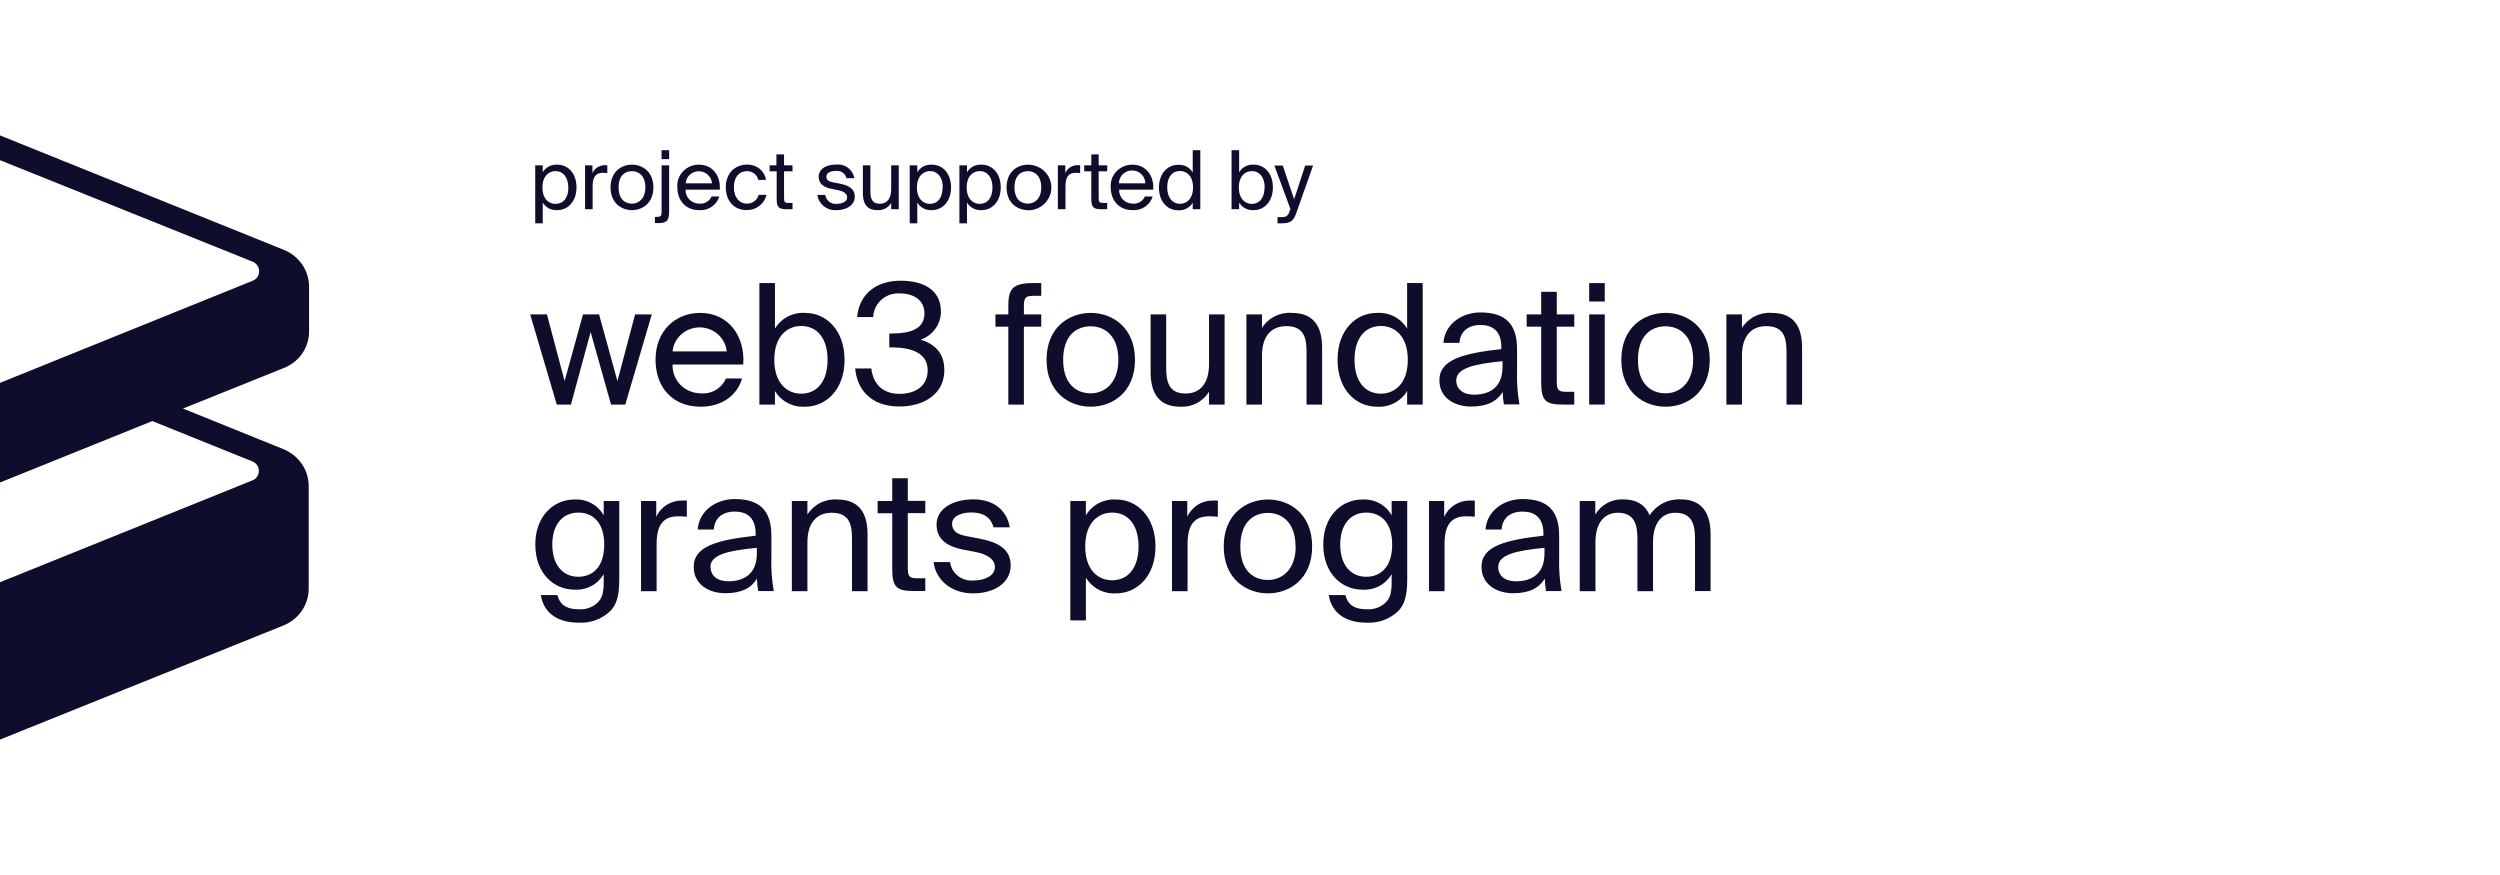 <svg width="240" height="84" viewBox="0 0 240 84" fill="none" xmlns="http://www.w3.org/2000/svg">
<path d="M29.671 31.817V27.528C29.672 26.767 29.441 26.024 29.007 25.392C28.574 24.76 27.958 24.268 27.238 23.98L0 13V15.378L24.262 25.125C24.508 25.23 24.701 25.424 24.802 25.666C24.903 25.908 24.902 26.18 24.8 26.422C24.753 26.541 24.68 26.649 24.587 26.74C24.495 26.83 24.384 26.901 24.262 26.948L0 36.754V46.32L14.621 40.423L24.232 44.298C24.355 44.347 24.467 44.419 24.561 44.511C24.655 44.603 24.729 44.712 24.779 44.833C24.83 44.953 24.855 45.082 24.853 45.212C24.852 45.342 24.824 45.47 24.771 45.589C24.723 45.709 24.65 45.817 24.558 45.907C24.465 45.998 24.354 46.069 24.232 46.116L0 55.892V71L27.203 60.049C27.923 59.761 28.539 59.269 28.972 58.637C29.406 58.006 29.637 57.262 29.636 56.501V46.671C29.637 45.91 29.406 45.166 28.973 44.533C28.54 43.9 27.924 43.408 27.203 43.118L17.567 39.22L27.203 35.345C27.933 35.072 28.559 34.588 29 33.957C29.441 33.327 29.675 32.58 29.671 31.817Z" fill="#0E0E2C"/>
<path d="M52.103 16.538C52.244 16.299 52.45 16.103 52.699 15.974C52.947 15.845 53.228 15.787 53.509 15.807C54.506 15.807 55.344 16.611 55.344 17.99C55.344 19.369 54.491 20.173 53.509 20.173C53.228 20.193 52.947 20.135 52.699 20.006C52.45 19.877 52.244 19.681 52.103 19.442V21.44H51.381V15.875H52.103V16.538ZM54.556 18C54.556 17.025 54.058 16.425 53.325 16.425C52.682 16.425 52.074 16.913 52.074 18C52.074 19.087 52.682 19.574 53.325 19.574C54.097 19.564 54.566 18.989 54.566 17.99L54.556 18Z" fill="#0E0E2C"/>
<path d="M57.891 16.587C57.223 16.587 56.894 16.952 56.894 17.873V20.086H56.166V15.875H56.874V16.611C56.978 16.383 57.148 16.189 57.364 16.055C57.579 15.921 57.83 15.851 58.086 15.856H58.3V16.611C58.15 16.601 58.011 16.587 57.891 16.587Z" fill="#0E0E2C"/>
<path d="M60.668 20.173C59.671 20.173 58.614 19.511 58.614 17.99C58.614 16.469 59.671 15.807 60.668 15.807C61.665 15.807 62.726 16.469 62.726 17.99C62.726 19.511 61.67 20.173 60.668 20.173ZM61.954 17.99C61.954 16.874 61.326 16.43 60.668 16.43C60.01 16.43 59.386 16.845 59.386 17.99C59.386 19.135 60.015 19.549 60.668 19.549C61.321 19.549 61.954 19.067 61.954 17.99Z" fill="#0E0E2C"/>
<path d="M64.237 15.875V20.261C64.237 21.134 64.052 21.416 63.24 21.416H62.871V20.822H63.071C63.444 20.822 63.514 20.715 63.514 20.276V15.875H64.237ZM64.237 15.276H63.509V14.418H64.237V15.276Z" fill="#0E0E2C"/>
<path d="M67.138 19.55C67.384 19.573 67.63 19.518 67.841 19.393C68.052 19.269 68.217 19.081 68.31 18.858H69.052C68.933 19.258 68.677 19.607 68.327 19.847C67.977 20.086 67.554 20.201 67.128 20.173C65.772 20.173 65.025 19.199 65.025 17.985C65.002 17.706 65.039 17.425 65.133 17.16C65.227 16.895 65.377 16.653 65.573 16.448C65.768 16.243 66.005 16.08 66.269 15.97C66.532 15.859 66.817 15.804 67.103 15.807C68.414 15.807 69.202 16.884 69.097 18.209H65.812C65.805 18.384 65.835 18.557 65.899 18.72C65.962 18.882 66.059 19.031 66.183 19.156C66.307 19.281 66.455 19.381 66.619 19.448C66.784 19.516 66.96 19.55 67.138 19.55ZM68.35 17.6C68.329 17.286 68.188 16.991 67.953 16.776C67.718 16.56 67.408 16.44 67.086 16.44C66.764 16.44 66.454 16.56 66.219 16.776C65.984 16.991 65.842 17.286 65.822 17.6H68.35Z" fill="#0E0E2C"/>
<path d="M72.801 17.278C72.746 17.032 72.605 16.812 72.402 16.657C72.199 16.502 71.947 16.422 71.689 16.43C71.046 16.43 70.453 16.917 70.453 17.975C70.453 19.032 71.051 19.549 71.689 19.549C71.95 19.557 72.205 19.478 72.413 19.325C72.621 19.171 72.768 18.953 72.831 18.706H73.584C73.487 19.128 73.243 19.505 72.894 19.772C72.545 20.038 72.112 20.178 71.669 20.168C70.438 20.168 69.675 19.256 69.675 17.98C69.675 16.703 70.483 15.801 71.749 15.801C72.178 15.793 72.596 15.937 72.925 16.205C73.255 16.474 73.474 16.849 73.544 17.263L72.801 17.278Z" fill="#0E0E2C"/>
<path d="M75.269 14.822V15.875H76.081V16.445H75.269V18.936C75.269 19.369 75.303 19.481 75.717 19.481H76.081V20.086H75.558C74.735 20.086 74.561 19.91 74.561 19.033V16.445H73.883V15.875H74.536V14.822H75.269Z" fill="#0E0E2C"/>
<path d="M80.234 16.407C79.81 16.407 79.332 16.558 79.332 16.938C79.332 17.318 79.571 17.426 79.985 17.508L80.593 17.625C81.371 17.772 82.058 18.059 82.058 18.873C82.058 19.687 81.291 20.174 80.314 20.174C79.874 20.207 79.437 20.073 79.094 19.802C78.751 19.53 78.528 19.14 78.469 18.712H79.232C79.262 18.968 79.394 19.201 79.6 19.362C79.805 19.523 80.067 19.597 80.329 19.57C80.877 19.57 81.326 19.336 81.326 18.946C81.326 18.556 80.917 18.347 80.453 18.254L79.815 18.127C79.232 18.01 78.594 17.742 78.594 16.963C78.594 16.183 79.362 15.793 80.314 15.793C80.715 15.759 81.114 15.876 81.429 16.119C81.745 16.363 81.954 16.715 82.014 17.104H81.256C81.207 16.883 81.074 16.689 80.885 16.56C80.695 16.431 80.463 16.376 80.234 16.407Z" fill="#0E0E2C"/>
<path d="M84.207 20.174C83.21 20.174 82.836 19.52 82.836 18.56V15.875H83.559V18.351C83.559 18.999 83.673 19.559 84.461 19.559C85.149 19.559 85.553 19.072 85.553 18.185V15.875H86.281V20.086H85.553V19.486C85.417 19.712 85.218 19.897 84.98 20.018C84.742 20.14 84.474 20.193 84.207 20.174Z" fill="#0E0E2C"/>
<path d="M88.06 16.538C88.2 16.299 88.407 16.103 88.655 15.974C88.904 15.845 89.185 15.787 89.466 15.807C90.463 15.807 91.301 16.611 91.301 17.99C91.301 19.369 90.443 20.173 89.466 20.173C89.185 20.193 88.904 20.135 88.655 20.006C88.407 19.877 88.2 19.681 88.06 19.442V21.44H87.332V15.875H88.06V16.538ZM90.508 18C90.508 17.025 90.01 16.425 89.282 16.425C88.634 16.425 88.025 16.913 88.025 18C88.025 19.087 88.634 19.574 89.282 19.574C90.024 19.564 90.488 18.989 90.488 17.99L90.508 18Z" fill="#0E0E2C"/>
<path d="M92.831 16.538C92.971 16.299 93.177 16.103 93.426 15.974C93.675 15.845 93.956 15.787 94.237 15.807C95.234 15.807 96.071 16.611 96.071 17.99C96.071 19.369 95.219 20.173 94.237 20.173C93.956 20.193 93.675 20.135 93.426 20.006C93.177 19.877 92.971 19.681 92.831 19.442V21.44H92.103V15.875H92.831V16.538ZM95.278 18C95.278 17.025 94.78 16.425 94.052 16.425C93.404 16.425 92.801 16.913 92.801 18C92.801 19.087 93.404 19.574 94.052 19.574C94.795 19.564 95.278 18.989 95.278 17.99V18Z" fill="#0E0E2C"/>
<path d="M98.689 20.173C97.692 20.173 96.63 19.511 96.63 17.99C96.63 16.469 97.686 15.807 98.689 15.807C99.283 15.807 99.854 16.038 100.275 16.449C100.695 16.86 100.932 17.418 100.932 18C100.932 18.581 100.695 19.139 100.275 19.55C99.854 19.962 99.283 20.193 98.689 20.193V20.173ZM99.96 17.99C99.96 16.874 99.332 16.43 98.678 16.43C98.025 16.43 97.392 16.845 97.392 17.99C97.392 19.135 98.02 19.549 98.678 19.549C99.337 19.549 99.96 19.067 99.96 17.99Z" fill="#0E0E2C"/>
<path d="M103.284 16.587C102.616 16.587 102.287 16.952 102.287 17.873V20.086H101.555V15.875H102.268V16.611C102.37 16.382 102.539 16.187 102.755 16.053C102.971 15.918 103.223 15.85 103.479 15.856H103.693V16.611C103.544 16.602 103.404 16.587 103.284 16.587Z" fill="#0E0E2C"/>
<path d="M105.473 14.822V15.875H106.291V16.445H105.473V18.936C105.473 19.369 105.508 19.481 105.922 19.481H106.291V20.086H105.762C104.94 20.086 104.765 19.91 104.765 19.033V16.445H104.087V15.875H104.765V14.822H105.473Z" fill="#0E0E2C"/>
<path d="M108.733 19.55C108.979 19.572 109.226 19.517 109.438 19.393C109.65 19.268 109.815 19.081 109.91 18.858H110.658C110.538 19.258 110.282 19.607 109.932 19.847C109.582 20.086 109.159 20.201 108.733 20.173C107.377 20.173 106.63 19.199 106.63 17.985C106.608 17.706 106.645 17.424 106.74 17.16C106.835 16.895 106.985 16.653 107.181 16.448C107.377 16.243 107.615 16.08 107.878 15.97C108.142 15.859 108.427 15.804 108.713 15.807C110.02 15.807 110.812 16.884 110.707 18.209H107.437C107.429 18.381 107.457 18.553 107.518 18.715C107.579 18.876 107.673 19.023 107.794 19.148C107.915 19.274 108.061 19.374 108.222 19.442C108.383 19.511 108.557 19.548 108.733 19.55ZM109.95 17.6C109.95 17.272 109.816 16.957 109.579 16.725C109.341 16.493 109.019 16.362 108.684 16.362C108.348 16.362 108.026 16.493 107.788 16.725C107.551 16.957 107.417 17.272 107.417 17.6H109.95Z" fill="#0E0E2C"/>
<path d="M115.229 14.418V20.086H114.501V19.457C114.361 19.696 114.154 19.892 113.906 20.021C113.657 20.15 113.376 20.208 113.095 20.188C112.098 20.188 111.26 19.394 111.26 18.005C111.26 16.616 112.113 15.822 113.095 15.822C113.376 15.802 113.657 15.86 113.906 15.989C114.154 16.118 114.361 16.314 114.501 16.553V14.418H115.229ZM112.053 17.99C112.053 18.965 112.552 19.564 113.279 19.564C113.927 19.564 114.531 19.077 114.531 17.99C114.531 16.904 113.927 16.416 113.279 16.416C112.537 16.416 112.053 16.991 112.053 17.99Z" fill="#0E0E2C"/>
<path d="M118.958 16.538C119.098 16.299 119.304 16.104 119.553 15.974C119.802 15.845 120.083 15.787 120.364 15.807C121.361 15.807 122.198 16.611 122.198 17.99C122.198 19.369 121.346 20.174 120.364 20.174C120.083 20.194 119.802 20.136 119.553 20.006C119.304 19.877 119.098 19.681 118.958 19.443V20.086H118.23V14.418H118.958V16.538ZM121.41 18C121.41 17.025 120.912 16.426 120.179 16.426C119.531 16.426 118.928 16.913 118.928 18C118.928 19.087 119.531 19.574 120.179 19.574C120.922 19.564 121.395 18.989 121.395 17.99L121.41 18Z" fill="#0E0E2C"/>
<path d="M124.516 20.252C124.207 21.168 123.982 21.441 123.02 21.441H122.641V20.846H122.941C123.439 20.846 123.648 20.817 123.838 20.159L123.888 20.086L122.337 15.89H123.145L124.237 19.131L125.298 15.89H126.056L124.516 20.252Z" fill="#0E0E2C"/>
<path d="M57.512 30.184L59.272 36.583L60.967 30.184H62.572L60.025 38.839H58.659L56.7 31.87L54.81 38.839H53.45L50.897 30.184H52.507L54.202 36.583L55.967 30.184H57.512Z" fill="#0E0E2C"/>
<path d="M67.273 37.758C67.779 37.804 68.287 37.69 68.722 37.433C69.157 37.176 69.497 36.789 69.691 36.33H71.236C70.827 37.826 69.427 39.044 67.273 39.044C64.477 39.044 62.931 37.095 62.931 34.527C62.931 31.793 64.805 30.038 67.223 30.038C69.92 30.038 71.55 32.26 71.351 34.995H64.566C64.552 35.351 64.611 35.708 64.74 36.042C64.869 36.376 65.066 36.681 65.319 36.939C65.571 37.197 65.875 37.402 66.21 37.543C66.546 37.684 66.908 37.757 67.273 37.758ZM69.766 33.737C69.703 33.106 69.402 32.52 68.922 32.094C68.442 31.667 67.817 31.431 67.168 31.43C66.519 31.43 65.894 31.665 65.413 32.09C64.932 32.516 64.63 33.101 64.566 33.732L69.766 33.737Z" fill="#0E0E2C"/>
<path d="M74.396 31.548C74.688 31.058 75.113 30.657 75.625 30.39C76.136 30.124 76.714 30.001 77.293 30.038C79.317 30.038 81.076 31.695 81.076 34.541C81.076 37.387 79.317 39.044 77.293 39.044C76.714 39.08 76.136 38.958 75.625 38.691C75.113 38.424 74.688 38.023 74.396 37.533V38.839H72.901V27.177H74.396V31.548ZM79.446 34.541C79.446 32.484 78.449 31.295 76.914 31.295C75.583 31.295 74.332 32.27 74.332 34.541C74.332 36.812 75.583 37.791 76.914 37.791C78.444 37.791 79.446 36.602 79.446 34.541Z" fill="#0E0E2C"/>
<path d="M85.623 33.351H85.373V32.016H85.573C87.647 32.016 88.748 31.455 88.748 30.066C88.748 28.814 87.696 28.171 86.425 28.171C86.101 28.145 85.775 28.185 85.466 28.286C85.158 28.388 84.874 28.549 84.631 28.761C84.388 28.973 84.192 29.23 84.054 29.518C83.916 29.806 83.839 30.119 83.828 30.437H82.283C82.462 28.38 83.958 26.947 86.46 26.947C88.534 26.947 90.328 27.751 90.328 29.905C90.329 30.497 90.143 31.075 89.795 31.559C89.447 32.043 88.954 32.41 88.384 32.61C90.164 33.156 90.657 34.311 90.657 35.534C90.657 37.883 88.614 39.024 86.345 39.024C83.549 39.024 82.263 37.323 82.098 35.374H83.648C83.813 36.806 84.68 37.81 86.36 37.81C87.941 37.81 89.057 37.006 89.057 35.559C89.057 33.897 87.527 33.351 85.623 33.351Z" fill="#0E0E2C"/>
<path d="M99.162 27.177H99.96V28.4H99.217C98.429 28.4 98.294 28.576 98.294 29.477V30.184H99.96V31.358H98.294V38.839H96.799V31.358H95.563V30.184H96.799V29.555C96.774 27.757 97.153 27.177 99.162 27.177Z" fill="#0E0E2C"/>
<path d="M104.71 39.044C102.656 39.044 100.468 37.68 100.468 34.541C100.468 31.403 102.656 30.038 104.71 30.038C106.764 30.038 108.958 31.408 108.958 34.541C108.958 37.675 106.769 39.044 104.71 39.044ZM107.362 34.541C107.362 32.241 106.061 31.325 104.71 31.325C103.359 31.325 102.063 32.178 102.063 34.541C102.063 36.905 103.364 37.758 104.71 37.758C106.056 37.758 107.362 36.764 107.362 34.541Z" fill="#0E0E2C"/>
<path d="M113.285 39.044C111.231 39.044 110.458 37.694 110.458 35.715V30.184H111.954V35.281C111.954 36.617 112.183 37.777 113.813 37.777C115.229 37.777 116.067 36.802 116.067 34.945V30.184H117.562V38.839H116.067V37.596C115.787 38.067 115.378 38.451 114.887 38.707C114.395 38.963 113.841 39.079 113.285 39.044Z" fill="#0E0E2C"/>
<path d="M124.007 30.037C126.151 30.037 126.923 31.387 126.923 33.366V38.839H125.428V33.799C125.428 32.469 125.199 31.309 123.489 31.309C122.038 31.309 121.151 32.284 121.151 34.14V38.839H119.655V30.183H121.151V31.484C121.444 31.009 121.866 30.623 122.37 30.367C122.874 30.112 123.441 29.997 124.007 30.037Z" fill="#0E0E2C"/>
<path d="M136.58 27.177V38.839H135.084V37.533C134.793 38.023 134.367 38.424 133.856 38.691C133.344 38.958 132.767 39.08 132.188 39.044C130.164 39.044 128.404 37.406 128.404 34.541C128.404 31.675 130.164 30.038 132.188 30.038C132.767 30.001 133.344 30.124 133.856 30.39C134.367 30.657 134.793 31.058 135.084 31.548V27.162L136.58 27.177ZM130.034 34.541C130.034 36.602 131.031 37.791 132.567 37.791C133.898 37.791 135.149 36.817 135.149 34.541C135.149 32.265 133.898 31.295 132.567 31.295C131.036 31.295 130.034 32.484 130.034 34.541Z" fill="#0E0E2C"/>
<path d="M144.127 33.513V33.303C144.127 31.729 143.22 31.198 142.133 31.198C140.902 31.198 140.179 31.856 140.109 32.918H138.564C138.713 31.052 140.388 29.994 142.118 29.994C144.556 29.994 145.657 31.134 145.637 33.562V35.56C145.6 36.653 145.677 37.747 145.867 38.825H144.371C144.306 38.43 144.268 38.031 144.256 37.631C143.713 38.518 142.791 39.03 141.226 39.03C139.566 39.03 138.185 38.133 138.185 36.539C138.14 34.512 140.493 33.917 144.127 33.513ZM139.8 36.52C139.8 37.343 140.443 37.889 141.51 37.889C142.911 37.889 144.242 37.261 144.242 35.219V34.673C141.53 34.946 139.8 35.331 139.8 36.52Z" fill="#0E0E2C"/>
<path d="M149.451 28.01V30.183H151.131V31.358H149.451V36.49C149.451 37.391 149.521 37.615 150.373 37.615H151.131V38.839H150.044C148.349 38.839 147.955 38.468 147.955 36.665V31.358H146.56V30.183H147.955V28.01H149.451Z" fill="#0E0E2C"/>
<path d="M154.057 28.946H152.562V27.177H154.057V28.946ZM154.057 38.839H152.562V30.184H154.057V38.839Z" fill="#0E0E2C"/>
<path d="M159.895 39.044C157.836 39.044 155.647 37.68 155.647 34.541C155.647 31.403 157.836 30.038 159.895 30.038C161.953 30.038 164.137 31.408 164.137 34.541C164.137 37.675 161.949 39.044 159.895 39.044ZM162.542 34.541C162.542 32.241 161.241 31.325 159.895 31.325C158.549 31.325 157.243 32.178 157.243 34.541C157.243 36.905 158.544 37.758 159.895 37.758C161.246 37.758 162.542 36.764 162.542 34.541Z" fill="#0E0E2C"/>
<path d="M170.089 30.037C172.227 30.037 173 31.387 173 33.366V38.839H171.505V33.8C171.505 32.469 171.275 31.309 169.56 31.309C168.115 31.309 167.227 32.284 167.227 34.141V38.839H165.732V30.183H167.227V31.485C167.521 31.009 167.944 30.622 168.449 30.366C168.954 30.111 169.522 29.997 170.089 30.037Z" fill="#0E0E2C"/>
<path d="M59.451 48.098V55.594C59.451 57.363 59.122 58.089 58.614 58.635C58.215 59.026 57.736 59.33 57.209 59.526C56.681 59.723 56.117 59.808 55.553 59.775C53.559 59.775 52.198 58.874 51.919 57.124H53.514C53.708 57.894 54.187 58.489 55.568 58.489C55.899 58.512 56.231 58.467 56.543 58.356C56.855 58.245 57.139 58.071 57.377 57.845C57.706 57.509 57.956 57.105 57.956 55.93V55.111C57.68 55.595 57.27 55.993 56.772 56.258C56.274 56.523 55.71 56.644 55.144 56.607C53.185 56.607 51.39 55.062 51.39 52.28C51.39 49.497 53.185 47.952 55.144 47.952C55.712 47.917 56.278 48.041 56.776 48.31C57.273 48.578 57.683 48.98 57.956 49.468V48.098H59.451ZM53.02 52.28C53.02 54.258 54.057 55.37 55.513 55.37C56.849 55.37 58.005 54.483 58.005 52.28C58.005 50.077 56.839 49.209 55.513 49.209C54.057 49.209 53.02 50.301 53.02 52.28Z" fill="#0E0E2C"/>
<path d="M65.109 49.566C63.728 49.566 63.035 50.321 63.035 52.217V56.754H61.54V48.099H63.001V49.61C63.214 49.139 63.564 48.741 64.007 48.463C64.45 48.186 64.967 48.042 65.493 48.05C65.641 48.041 65.789 48.041 65.937 48.05V49.61C65.662 49.581 65.386 49.566 65.109 49.566Z" fill="#0E0E2C"/>
<path d="M72.542 51.428V51.218C72.542 49.644 71.635 49.113 70.548 49.113C69.317 49.113 68.594 49.771 68.524 50.833H66.978C67.128 48.967 68.803 47.909 70.533 47.909C72.966 47.909 74.072 49.05 74.052 51.481V53.475C74.015 54.568 74.092 55.662 74.281 56.74H72.786C72.722 56.346 72.682 55.949 72.666 55.551C72.128 56.433 71.206 56.95 69.641 56.95C67.981 56.95 66.6 56.048 66.6 54.454C66.56 52.427 68.893 51.832 72.542 51.428ZM68.215 54.44C68.215 55.258 68.858 55.804 69.925 55.804C71.325 55.804 72.656 55.176 72.656 53.134V52.588C69.925 52.861 68.2 53.226 68.2 54.44H68.215Z" fill="#0E0E2C"/>
<path d="M80.374 47.952C82.512 47.952 83.285 49.307 83.285 51.286V56.754H81.79V51.72C81.79 50.384 81.56 49.224 79.845 49.224C78.4 49.224 77.512 50.199 77.512 52.056V56.754H76.017V48.099H77.512V49.4C77.806 48.924 78.229 48.537 78.734 48.281C79.239 48.026 79.807 47.912 80.374 47.952Z" fill="#0E0E2C"/>
<path d="M87.148 45.915V48.084H88.828V49.258H87.148V54.39C87.148 55.292 87.213 55.516 88.07 55.516H88.828V56.739H87.742C86.047 56.739 85.653 56.369 85.653 54.566V49.273H84.252V48.098H85.653V45.915H87.148Z" fill="#0E0E2C"/>
<path d="M93.26 49.196C92.387 49.196 91.4 49.498 91.4 50.288C91.4 50.98 91.899 51.301 92.751 51.462L94.002 51.701C95.612 52.008 97.028 52.602 97.028 54.279C97.028 55.956 95.448 56.964 93.424 56.964C91.106 56.964 89.79 55.468 89.626 53.957H91.206C91.272 54.481 91.545 54.958 91.965 55.289C92.386 55.619 92.922 55.776 93.459 55.726C94.591 55.726 95.513 55.239 95.513 54.44C95.513 53.641 94.675 53.197 93.718 53.007L92.402 52.749C91.206 52.505 89.91 51.959 89.91 50.351C89.91 48.825 91.49 47.938 93.449 47.938C95.408 47.938 96.659 48.986 96.939 50.624H95.373C95.119 49.596 94.296 49.196 93.26 49.196Z" fill="#0E0E2C"/>
<path d="M104.246 49.468C104.538 48.977 104.963 48.576 105.475 48.308C105.986 48.04 106.564 47.917 107.143 47.952C109.167 47.952 110.926 49.609 110.926 52.46C110.926 55.311 109.167 56.963 107.143 56.963C106.564 56.999 105.985 56.877 105.474 56.609C104.962 56.341 104.537 55.939 104.246 55.448V59.561H102.751V48.098H104.246V49.468ZM109.301 52.46C109.301 50.399 108.304 49.209 106.764 49.209C105.433 49.209 104.182 50.184 104.182 52.46C104.182 54.736 105.433 55.706 106.764 55.706C108.294 55.706 109.301 54.517 109.301 52.46Z" fill="#0E0E2C"/>
<path d="M116.081 49.566C114.701 49.566 114.008 50.321 114.008 52.217V56.754H112.512V48.099H113.978V49.61C114.19 49.138 114.54 48.739 114.983 48.462C115.426 48.184 115.944 48.041 116.47 48.05C116.618 48.041 116.766 48.041 116.914 48.05V49.61C116.637 49.58 116.36 49.566 116.081 49.566Z" fill="#0E0E2C"/>
<path d="M121.724 56.963C119.665 56.963 117.477 55.594 117.477 52.46C117.477 49.327 119.665 47.952 121.724 47.952C123.783 47.952 125.966 49.322 125.966 52.46C125.966 55.599 123.778 56.963 121.724 56.963ZM124.371 52.46C124.371 50.16 123.07 49.239 121.724 49.239C120.378 49.239 119.072 50.092 119.072 52.46C119.072 54.829 120.373 55.677 121.724 55.677C123.075 55.677 124.386 54.687 124.386 52.46H124.371Z" fill="#0E0E2C"/>
<path d="M135.094 48.099V55.594C135.094 57.363 134.765 58.089 134.256 58.635C133.858 59.026 133.379 59.33 132.851 59.527C132.324 59.723 131.759 59.808 131.196 59.776C129.202 59.776 127.841 58.874 127.557 57.124H129.157C129.351 57.894 129.83 58.489 131.211 58.489C131.542 58.513 131.874 58.467 132.186 58.356C132.498 58.246 132.782 58.072 133.02 57.846C133.349 57.509 133.598 57.105 133.598 55.93V55.111C133.323 55.596 132.911 55.995 132.413 56.26C131.914 56.525 131.348 56.645 130.782 56.608C128.828 56.608 127.033 55.063 127.033 52.28C127.033 49.497 128.828 47.952 130.782 47.952C131.35 47.917 131.917 48.04 132.416 48.309C132.915 48.577 133.325 48.979 133.598 49.468V48.099H135.094ZM128.663 52.28C128.663 54.259 129.695 55.37 131.156 55.37C132.492 55.37 133.648 54.483 133.648 52.28C133.648 50.077 132.482 49.21 131.156 49.21C129.695 49.21 128.663 50.301 128.663 52.28Z" fill="#0E0E2C"/>
<path d="M140.752 49.566C139.371 49.566 138.678 50.321 138.678 52.217V56.754H137.183V48.099H138.643V49.61C138.856 49.139 139.206 48.74 139.649 48.462C140.092 48.185 140.609 48.042 141.136 48.05C141.283 48.041 141.432 48.041 141.579 48.05V49.61C141.305 49.581 141.028 49.566 140.752 49.566Z" fill="#0E0E2C"/>
<path d="M148.17 51.428V51.218C148.17 49.644 147.263 49.113 146.176 49.113C144.945 49.113 144.217 49.771 144.152 50.833H142.607C142.756 48.967 144.431 47.909 146.161 47.909C148.594 47.909 149.695 49.05 149.68 51.481V53.475C149.643 54.568 149.72 55.662 149.91 56.74H148.414C148.352 56.346 148.314 55.949 148.3 55.551C147.756 56.433 146.839 56.95 145.274 56.95C143.614 56.95 142.228 56.048 142.228 54.454C142.178 52.427 144.531 51.832 148.17 51.428ZM143.828 54.44C143.828 55.258 144.466 55.804 145.538 55.804C146.939 55.804 148.27 55.176 148.27 53.134V52.588C145.568 52.861 143.828 53.226 143.828 54.44Z" fill="#0E0E2C"/>
<path d="M151.654 56.754V48.099H153.149V49.4C153.413 48.941 153.801 48.561 154.27 48.303C154.74 48.045 155.273 47.919 155.811 47.938C157.162 47.938 157.97 48.518 158.364 49.468C158.679 48.977 159.122 48.577 159.648 48.308C160.173 48.039 160.762 47.911 161.355 47.938C163.413 47.938 164.216 49.293 164.216 51.272V56.74H162.721V51.72C162.721 50.385 162.456 49.225 160.831 49.225C159.545 49.225 158.688 50.199 158.688 52.056V56.754H157.192V51.72C157.192 50.385 156.928 49.225 155.303 49.225C154.017 49.225 153.164 50.199 153.164 52.056V56.754H151.654Z" fill="#0E0E2C"/>
</svg>
